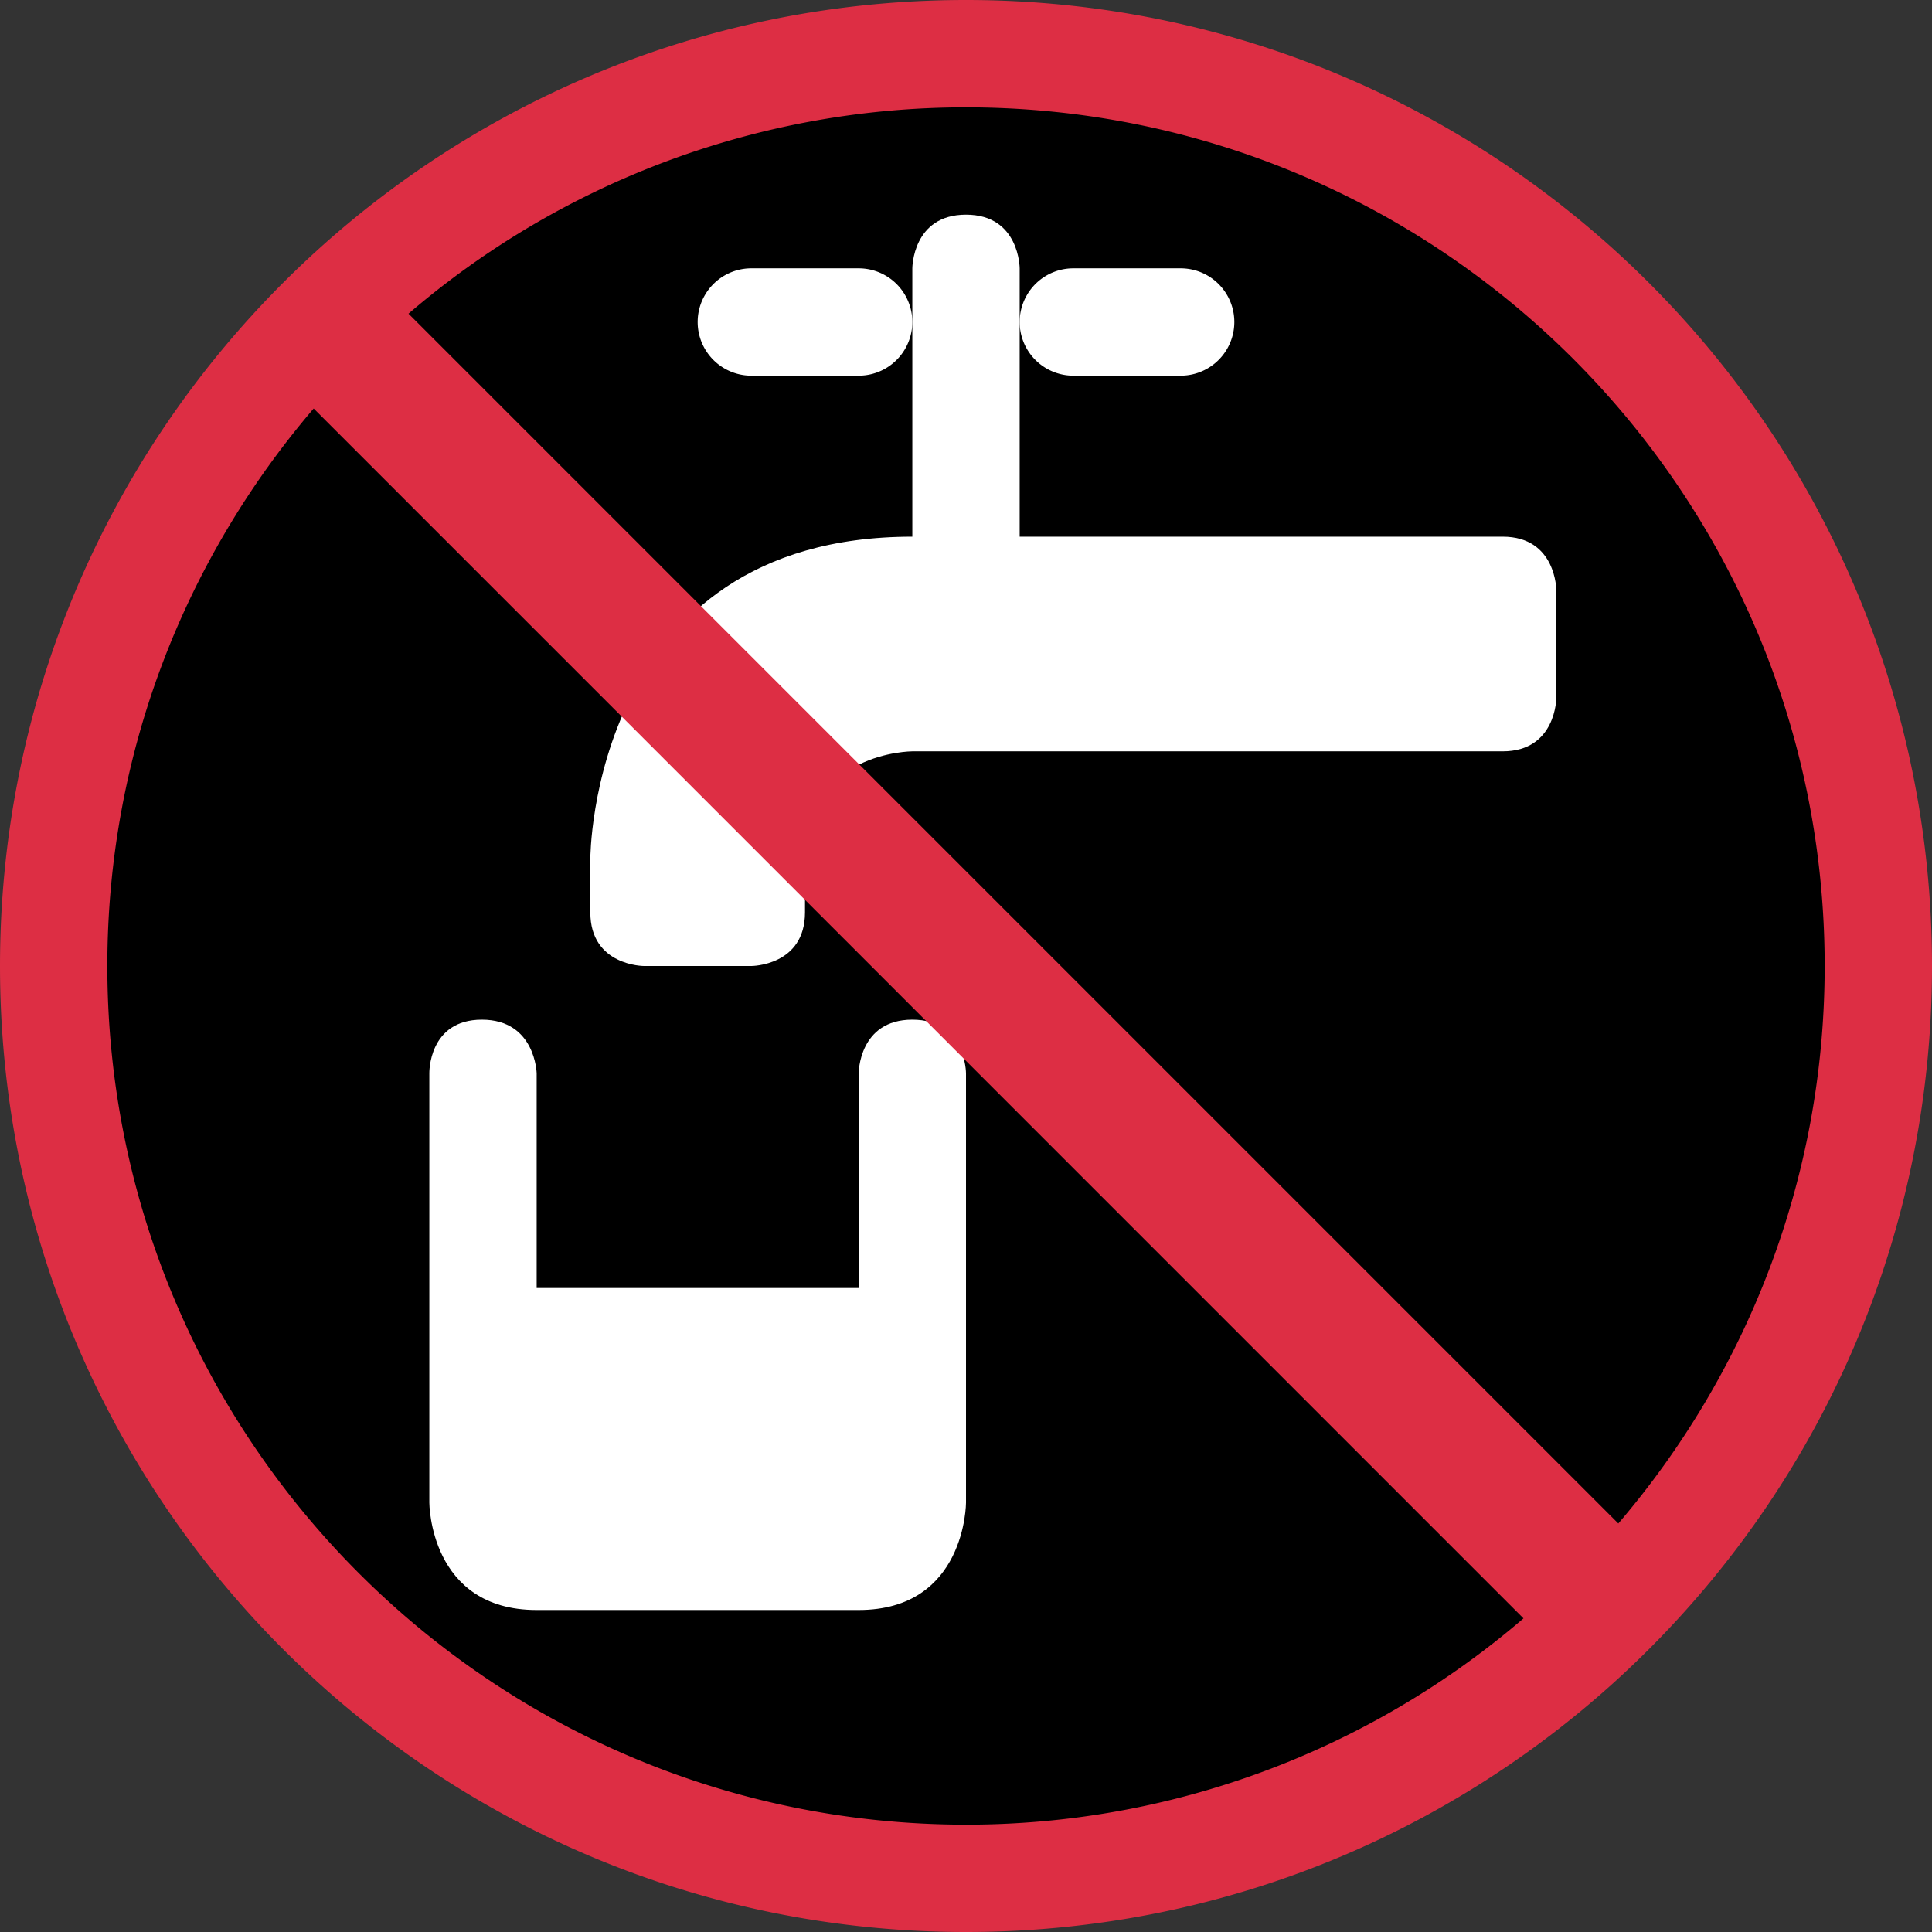 <svg xmlns="http://www.w3.org/2000/svg" viewBox="0 0 36 36"><rect x="0" y="0" width="36" height="36" fill="#333333" stroke="none"/><path d="M34.999 17.999c0 9.389-7.611 17-17 17S1 27.388 1 17.999 8.61 1 17.999 1s17 7.61 17 16.999z"/><path fill="#FFF" d="M17 19c-1 0-1 1-1 1v4h-6v-4s-.021-1-1.021-1S8 20 8 20v8s0 2 2 2h6c2 0 2-2 2-2v-8s0-1-1-1z"/><g fill="#FFF"><path d="M28 10h-9V5s0-1-1-1-1 1-1 1v5c-6 0-6 6-6 6v1c0 1 1 1 1 1h2s1 0 1-1v-1c0-2 2-2 2-2h11c1 0 1-1 1-1v-2s0-1-1-1z"/><path d="M16 5h-2a1 1 0 000 2h2a1 1 0 000-2zm4 2h2a1 1 0 100-2h-2a1 1 0 100 2z"/></g><path fill="#DD2E44" d="M18 0C8.059 0 0 8.06 0 18c0 9.941 8.059 18 18 18s18-8.059 18-18c0-9.94-8.059-18-18-18zm16 18c0 3.968-1.453 7.591-3.845 10.388L7.612 5.845A15.927 15.927 0 0118 2c8.837 0 16 7.164 16 16zM2 18c0-3.968 1.453-7.592 3.845-10.388l22.543 22.544A15.924 15.924 0 0118 34C9.164 34 2 26.837 2 18z"/></svg>